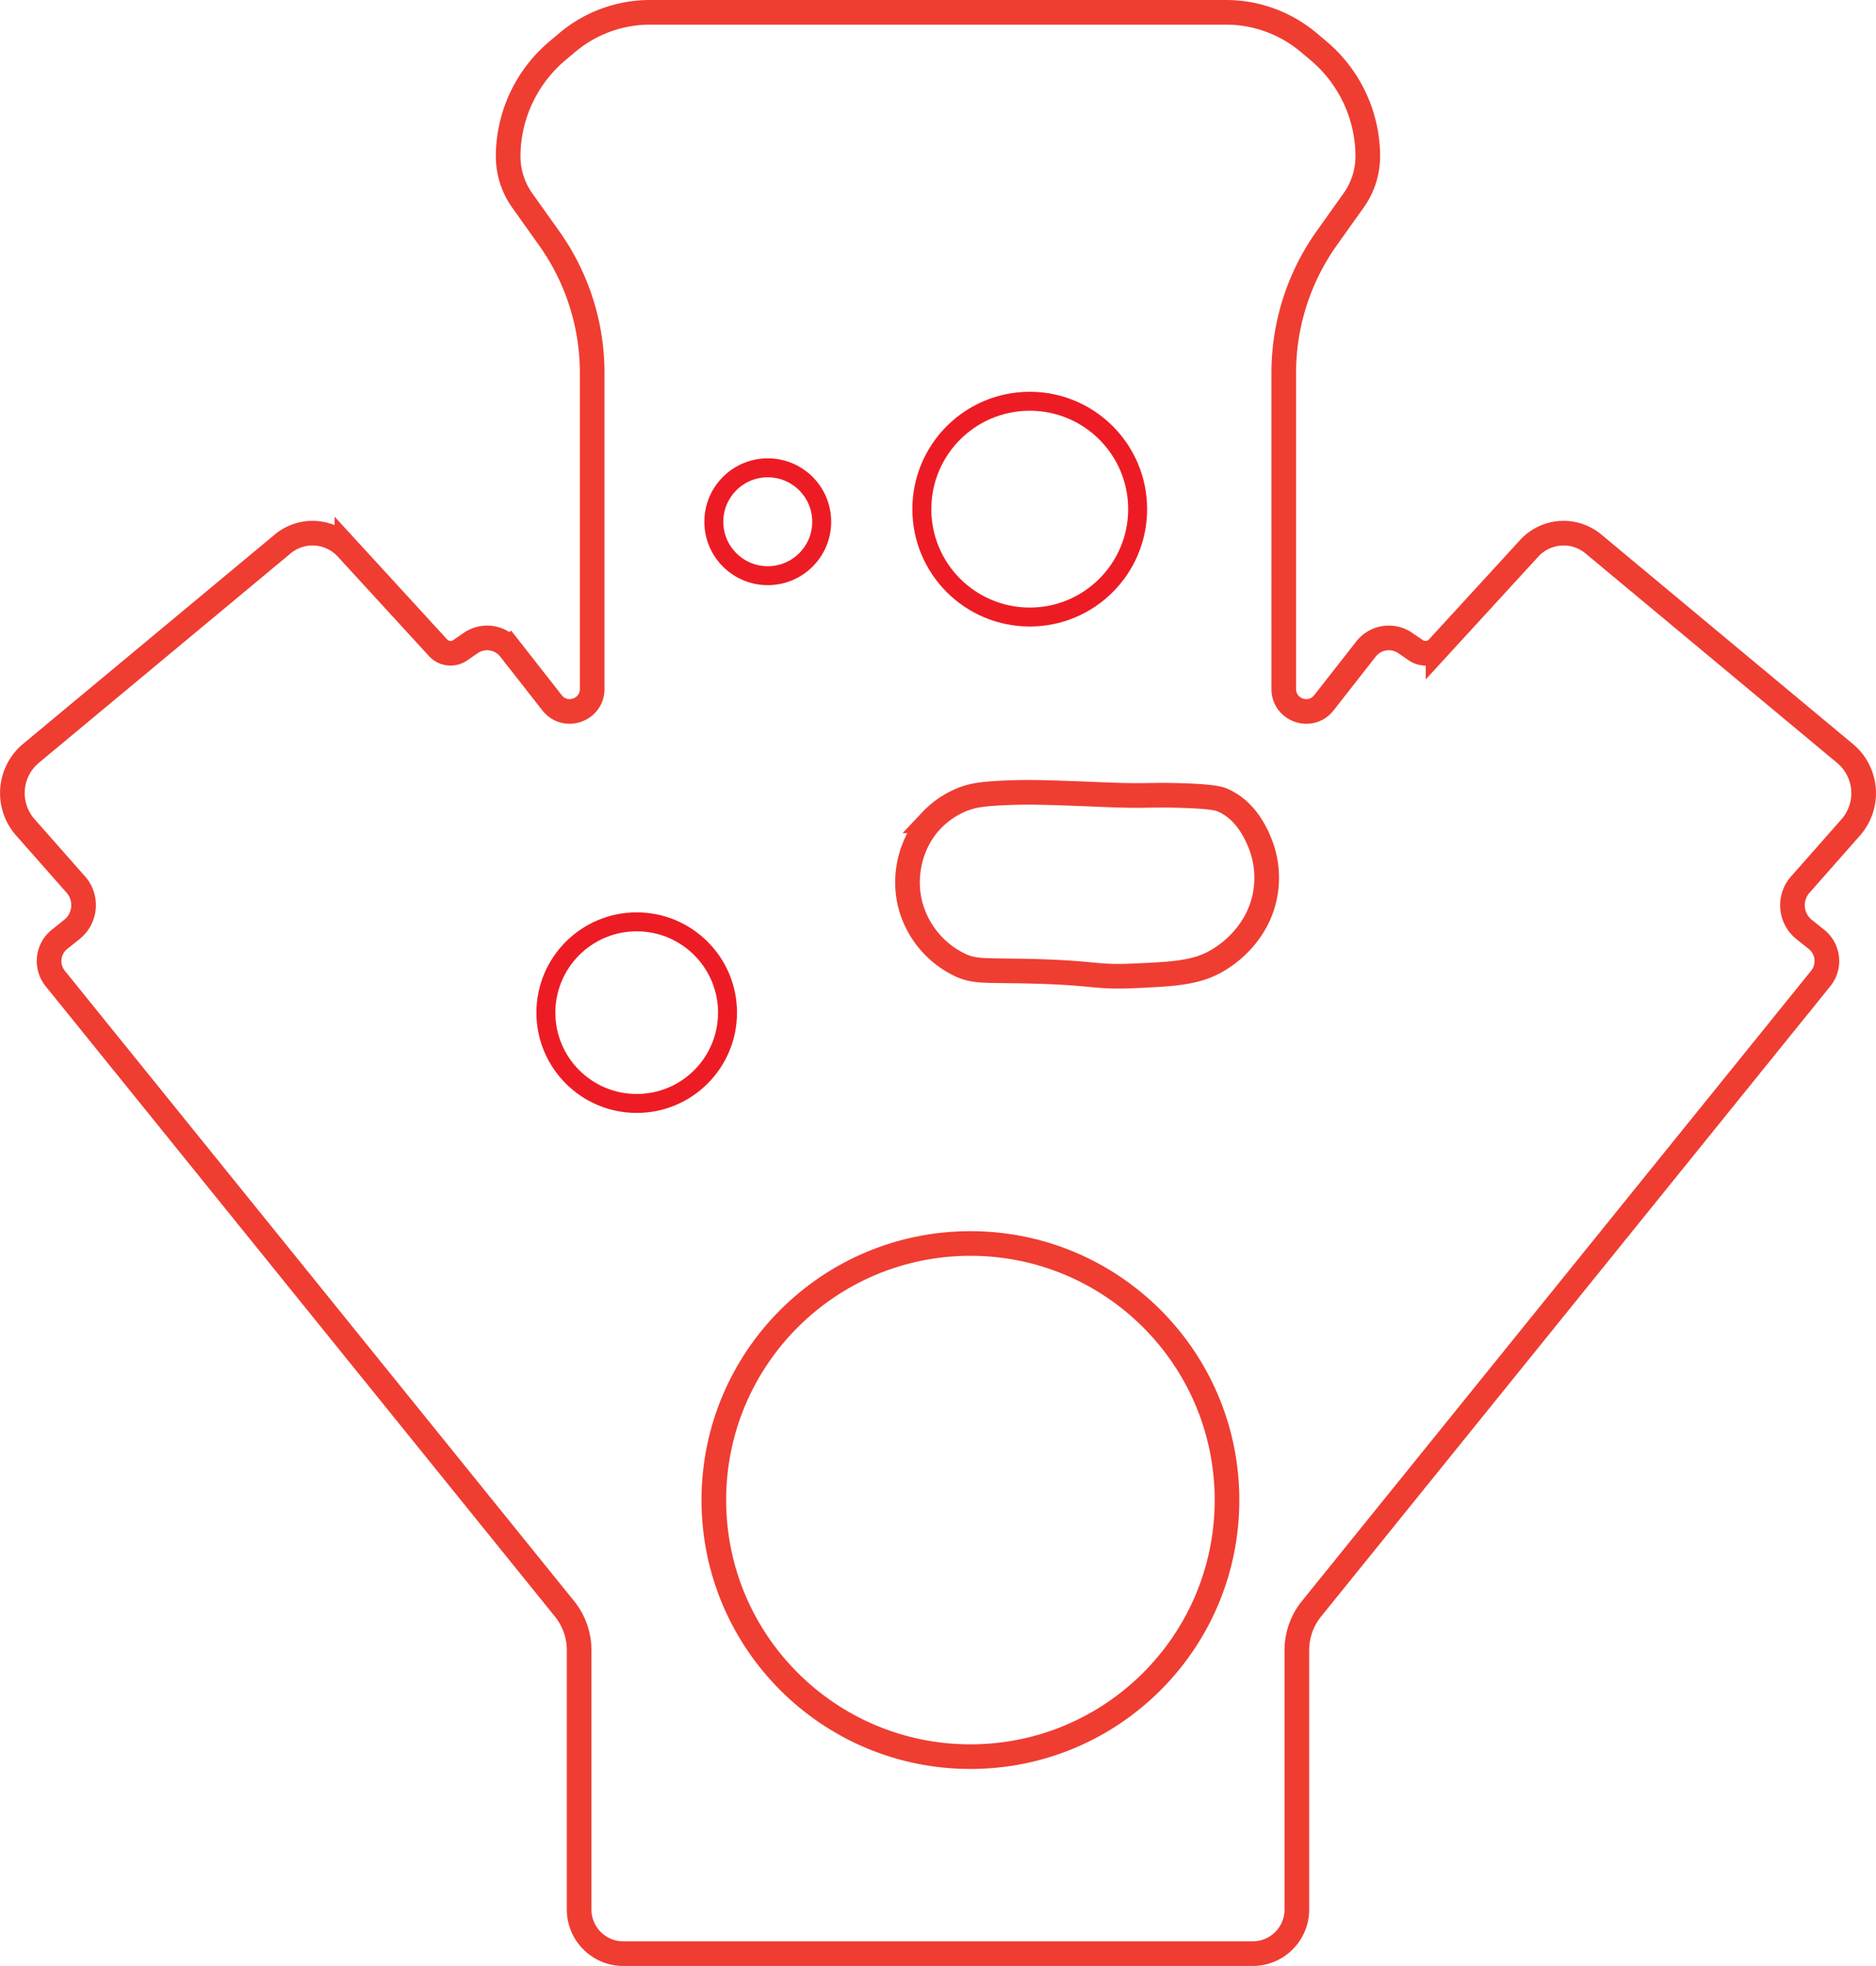 <svg id="boundary" xmlns="http://www.w3.org/2000/svg" viewBox="0 0 989.52 1037"><defs><style>.cls-1,.cls-2{fill:none;stroke-miterlimit:10;}.cls-1{stroke:#ef3d32;stroke-width:13px;}.cls-2{stroke:#ed1c24;stroke-width:10px;}</style></defs><path class="cls-1" d="M342.27,1001.25" transform="translate(-17.24 6.5)"/><path class="cls-1" d="M512,1001.25" transform="translate(-17.24 6.5)"/><path class="cls-1" d="M551.71,1024H678a23.29,23.29,0,0,0,23.29-23.29V863.93A34.73,34.73,0,0,1,709,842.11l268.61-332.5A14.65,14.65,0,0,0,975.38,489l-6.52-5.21a16.41,16.41,0,0,1-2.05-23.67l26.62-30.18a27.29,27.29,0,0,0-3-39L857.69,280.42a24.58,24.58,0,0,0-33.84,2.29l-48.08,52.45a9,9,0,0,1-11.72,1.34l-5.63-3.84a15.28,15.28,0,0,0-20.67,3.19l-22.2,28.35c-6.94,8.86-21.17,4-21.17-7.3V190.13a122.46,122.46,0,0,1,22.73-71.08L731.24,99.2a40.19,40.19,0,0,0,7.44-24.42V74.2a73.07,73.07,0,0,0-26-53.95L707.63,16A67.8,67.8,0,0,0,663.92,0H360.08a67.8,67.8,0,0,0-43.71,16l-5.08,4.28a73.07,73.07,0,0,0-26,54v.58a40.19,40.19,0,0,0,7.44,24.42l14.13,19.85a122.46,122.46,0,0,1,22.73,71.08V356.9c0,11.26-14.23,16.16-21.17,7.3l-22.2-28.35a15.28,15.28,0,0,0-20.67-3.19L260,336.5a9,9,0,0,1-11.72-1.34l-48.08-52.45a24.58,24.58,0,0,0-33.84-2.29L33.58,390.87a27.29,27.29,0,0,0-3,39l26.62,30.18a16.41,16.41,0,0,1-2,23.67L48.62,489a14.65,14.65,0,0,0-2.24,20.64L315,842.11a34.73,34.73,0,0,1,7.71,21.82v136.78A23.29,23.29,0,0,0,346,1024H551.71Z" transform="translate(-17.24 6.5)"/><circle class="cls-1" cx="511.86" cy="791.25" r="135.34"/><path class="cls-1" d="M524.1,415.49c5.58-2.34,10.6-3.12,20.74-3.66,12-.63,21.2-.4,32.95,0,19.1.65,23.05,1,34.17,1.22,10,.19,14.14-.28,25.63,0,19.39.48,22.78,1.75,24.4,2.44,12.57,5.36,17.85,18.06,19.53,22A48.93,48.93,0,0,1,684,468c-4.46,18.3-18.22,28-22,30.51-11.93,8.1-24,8.76-47.59,9.76-19.91.84-18.95-1.57-52.47-2.44-25.13-.66-30.43.57-39-3.66a49,49,0,0,1-25.63-31.73c-4-16.23.92-33.13,11-43.93A46.91,46.91,0,0,1,524.1,415.49Z" transform="translate(-17.24 6.5)"/><circle class="cls-2" cx="335.84" cy="534.15" r="47.9"/><circle class="cls-2" cx="543.15" cy="268.56" r="56.91"/><circle class="cls-2" cx="404.97" cy="275.21" r="28.45"/></svg>